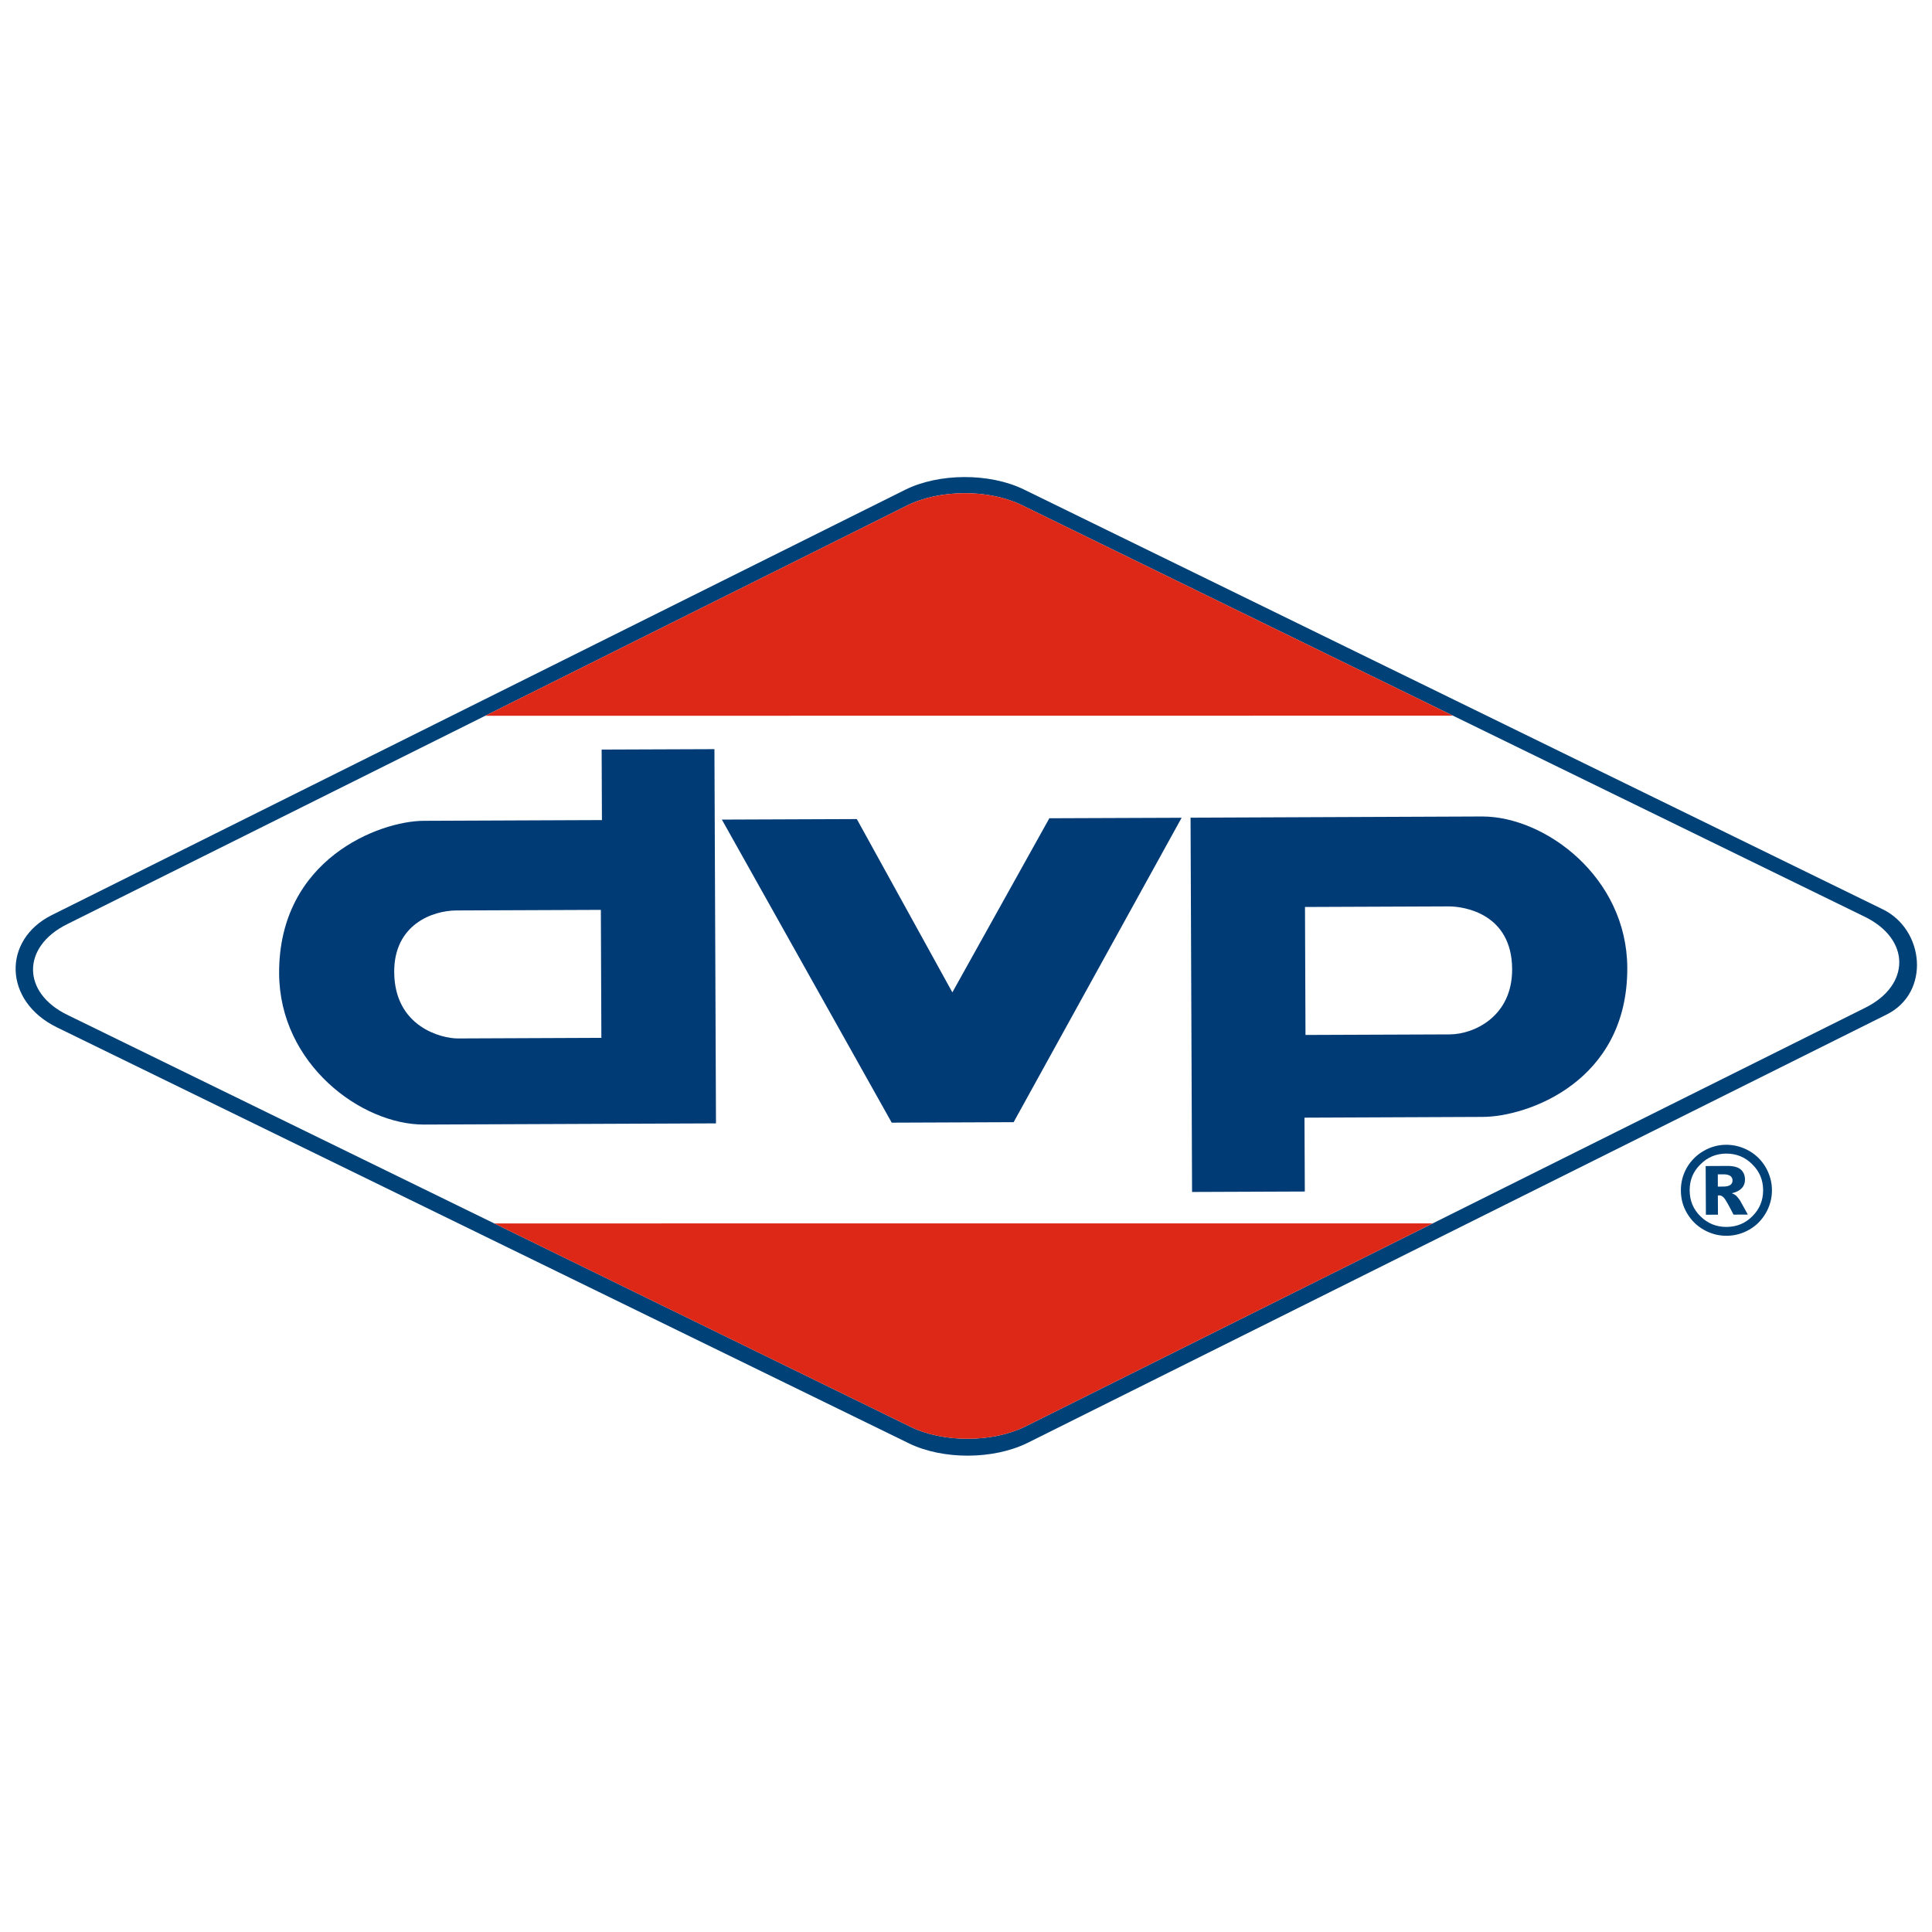 <?xml version="1.0" encoding="utf-8"?>
<!-- Generator: Adobe Illustrator 24.0.3, SVG Export Plug-In . SVG Version: 6.00 Build 0)  -->
<svg version="1.1" id="Capa_1" xmlns="http://www.w3.org/2000/svg" xmlns:xlink="http://www.w3.org/1999/xlink" x="0px" y="0px"
	 width="100px" height="100px" viewBox="0 0 100 100" style="enable-background:new 0 0 100 100;" xml:space="preserve">
<style type="text/css">
	.st0{fill:#E30613;}
	.st1{fill:#FFFFFF;}
	.st2{fill-rule:evenodd;clip-rule:evenodd;fill:#004177;}
	.st3{fill:#004177;}
	.st4{clip-path:url(#SVGID_2_);fill-rule:evenodd;clip-rule:evenodd;fill:#DD2818;}
	.st5{fill-rule:evenodd;clip-rule:evenodd;fill:#003B75;}
	.st6{fill:none;stroke:#FFFFFF;stroke-width:3;stroke-miterlimit:10;}
	.st7{fill-rule:evenodd;clip-rule:evenodd;fill:#FFFFFF;}
	.st8{fill-rule:evenodd;clip-rule:evenodd;fill:#18346D;}
	.st9{fill-rule:evenodd;clip-rule:evenodd;fill:#BB2E2D;}
	.st10{fill:#18346D;}
	.st11{clip-path:url(#SVGID_4_);fill:#FFFFFF;}
	.st12{fill:#104B9D;}
	.st13{fill:#DE1E2D;}
	.st14{filter:url(#Adobe_OpacityMaskFilter);}
	.st15{mask:url(#b_2_);fill-rule:evenodd;clip-rule:evenodd;fill:#DF050B;}
	.st16{fill-rule:evenodd;clip-rule:evenodd;fill:#FEFEFE;}
	.st17{fill-rule:evenodd;clip-rule:evenodd;fill:#004D97;}
	.st18{fill:#009A49;}
	.st19{fill:#352B6B;}
	.st20{fill:#372F8F;}
	.st21{fill:#E9292B;}
	.st22{fill:none;stroke:#372F8F;stroke-width:3.199;stroke-miterlimit:3.864;}
</style>
<g id="g300">
	<path id="path310" class="st0" d="M265.557,155.794h-99.998v-33.332h99.998V155.794z"/>
	<g id="g312" transform="translate(404.711,35.073)">
		<path id="path314" class="st1" d="M-151.083,117.18h-3.154l2.495-6.251h3.156L-151.083,117.18z M-202.748,117.18h-3.157
			l2.495-6.251h3.156L-202.748,117.18z M-146.165,117.039l3.596-9.876h-9.687c-3.011,0.07-4.037,3.409-4.037,3.409l-2.421,6.467
			h-5.139l2.421-6.75h2.937l1.1-3.339h-2.715l1.761-4.691h-4.623l-1.981,4.834h-2.862l-1.176,3.268h3.008l-2.567,6.748h-5.137
			l3.597-10.016h-4.478l-3.962,10.052l-3.962,0.036l-0.956-3.694l6.458-6.324h-5.356l-5.137,4.902l3.448-9.806h-4.477l-5.651,14.85
			h-3.669l3.523-9.946h-9.909c-2.573,0-3.67,2.771-3.67,2.771l-2.862,7.106h-3.669l3.597-9.876h-7.855l0.881-2.486h-7.779
			l0.806-2.418h-14.386v4.122h8.22l-5.425,14.339h4.697l4.618-12.066h3.083l-4.324,12.066h4.694l3.666-9.791h3.377l-3.81,9.791
			h6.324c0.154-0.11,1.344-0.953,3.175-2.295c0,0,0.434,1.748,1.843,2.295h3.319c0.07-0.09,0.538-0.519,2.802-2.367
			c0,0,0.109,1.646,1.658,2.367h4.004c0.09-0.104,0.712-0.786,2.631-2.349l-0.912,2.349h4.735l2.637-6.88l2.123,6.88h4.86
			l2.41-2.331c0.376,1.933,1.756,2.275,2.158,2.331h5.341l2.482-2.261c0.204,1.509,1.841,2.168,2.093,2.261h5.336l2.407-2.331
			c0.294,1.989,2.348,2.331,2.348,2.331h3.229l2.275-2.331c0.368,1.989,2.57,2.331,2.57,2.331h9.357v-3.681H-146.165z
			 M-168.404,102.259h-4.475l-1.322,3.695h4.478L-168.404,102.259z"/>
	</g>
</g>
<g>
	<path class="st2" d="M88.915,61.418l0.273-0.001c0.179,0.001,0.303-0.032,0.38-0.089c0.071-0.053,0.109-0.139,0.108-0.23
		c0.001-0.088-0.038-0.171-0.105-0.225c-0.073-0.058-0.198-0.09-0.365-0.09l-0.292,0.002L88.915,61.418z M88.285,60.354l1.124-0.005
		c0.325-0.002,0.551,0.063,0.698,0.188c0.141,0.131,0.212,0.303,0.213,0.516c0.002,0.172-0.048,0.315-0.159,0.441
		c-0.114,0.121-0.281,0.214-0.52,0.268c0.1,0.039,0.17,0.083,0.217,0.121c0.058,0.059,0.128,0.141,0.204,0.25l0.405,0.733
		l-0.74,0.003c-0.246-0.479-0.404-0.766-0.488-0.863c-0.082-0.09-0.162-0.134-0.249-0.134c-0.018,0-0.041,0-0.074,0.011l0.005,0.989
		l-0.624,0.003L88.285,60.354z M91.259,61.598c-0.003-0.524-0.187-0.967-0.563-1.334c-0.37-0.374-0.82-0.555-1.346-0.554
		c-0.524,0.002-0.977,0.189-1.346,0.567c-0.373,0.368-0.549,0.811-0.547,1.338c0.002,0.527,0.181,0.973,0.56,1.343
		c0.371,0.369,0.825,0.551,1.35,0.548c0.523-0.003,0.973-0.185,1.34-0.558C91.08,62.575,91.261,62.125,91.259,61.598 M91.715,61.598
		c0.003,0.423-0.106,0.819-0.312,1.183c-0.209,0.362-0.491,0.654-0.859,0.865c-0.365,0.209-0.756,0.316-1.18,0.318
		c-0.417,0.002-0.81-0.105-1.173-0.309c-0.366-0.206-0.658-0.496-0.871-0.859c-0.215-0.361-0.317-0.754-0.318-1.181
		C87,61.202,87.1,60.81,87.309,60.441c0.213-0.364,0.499-0.652,0.865-0.866c0.36-0.21,0.752-0.319,1.17-0.322
		c0.424,0,0.814,0.106,1.184,0.312c0.37,0.209,0.653,0.497,0.867,0.858C91.602,60.79,91.714,61.182,91.715,61.598"/>
	<path class="st1" d="M52.995,25.193l44.64,21.832c1.942,0.869,2.553,4.089,0.277,5.485L53.198,74.782
		c-1.772,0.884-4.403,0.894-6.182,0.024L2.261,52.961C0.044,51.487,0.11,48.613,2.3,47.415l44.515-22.196
		C48.587,24.335,51.218,24.325,52.995,25.193"/>
	<path class="st1" d="M50.076,76.078c-1.216,0-2.399-0.253-3.335-0.709L1.949,53.506l-0.034-0.024
		c-1.254-0.836-1.97-2.149-1.911-3.519c0.056-1.287,0.801-2.445,1.994-3.096l0.022-0.012l44.514-22.197
		c0.952-0.474,2.16-0.736,3.403-0.736c1.215,0,2.398,0.253,3.334,0.71l44.629,21.826c1.178,0.532,1.998,1.784,2.089,3.194
		c0.09,1.395-0.566,2.662-1.752,3.39l-0.046,0.027L53.477,75.342C52.526,75.816,51.318,76.078,50.076,76.078 M2.575,52.416
		l44.715,21.827c0.768,0.374,1.757,0.583,2.786,0.583c1.053,0,2.062-0.215,2.844-0.604l44.687-22.26
		c0.781-0.488,1.196-1.3,1.135-2.229c-0.062-0.941-0.608-1.799-1.361-2.136l-0.021-0.009L52.721,25.754
		c-0.767-0.372-1.755-0.581-2.783-0.581c-1.053,0-2.063,0.216-2.845,0.603L2.591,47.968c-0.811,0.449-1.298,1.195-1.335,2.05
		C1.217,50.934,1.709,51.827,2.575,52.416"/>
	<path class="st3" d="M52.989,25.332l44.456,21.731c2.169,1.05,2.484,4.314,0.213,5.446L53.191,74.681
		c-1.772,0.877-4.389,0.886-6.152,0.023L2.951,53.178c-2.784-1.356-2.835-4.534-0.269-5.814l44.155-22.006
		C48.596,24.479,51.211,24.47,52.989,25.332"/>
	<path class="st1" d="M52.887,26.144l43.646,21.314c2.355,1.158,2.367,3.529,0.017,4.7L53.081,73.83
		c-1.703,0.846-4.237,0.857-5.947,0.023L3.487,52.53c-2.362-1.149-2.371-3.521-0.019-4.691L46.94,26.17
		C48.642,25.322,51.177,25.312,52.887,26.144"/>
	<g>
		<defs>
			<path id="SVGID_1_" d="M49.944,25.527c-1.071,0-2.143,0.215-3.004,0.643L3.468,47.839c-2.352,1.17-2.342,3.542,0.019,4.692
				l43.645,21.322c1.711,0.834,4.246,0.824,5.948-0.023L96.55,52.158c2.35-1.17,2.338-3.542-0.018-4.7L52.887,26.144
				c-0.846-0.412-1.893-0.617-2.94-0.617H49.944z"/>
		</defs>
		<clipPath id="SVGID_2_">
			<use xlink:href="#SVGID_1_"  style="overflow:visible;"/>
		</clipPath>
		<polygon class="st4" points="19.277,18.03 82.466,17.772 82.602,37.042 19.354,37.049 		"/>
		<polygon class="st4" points="18.704,63.325 81.919,63.321 81.996,82.127 18.813,82.384 		"/>
	</g>
	<polygon class="st5" points="37.364,42.422 44.349,42.395 49.294,51.364 54.314,42.353 61.161,42.327 52.465,58.084 46.156,58.109 
			"/>
	<path class="st5" d="M67.546,46.945l7.43-0.03c0.829-0.005,3.281,0.39,3.292,3.247c0.011,2.44-1.958,3.37-3.226,3.378l-7.47,0.029
		L67.546,46.945z M61.623,42.323l15.098-0.062c3.248,0,7.487,3.132,7.507,7.831c0.025,5.916-5.193,7.712-7.482,7.719L67.52,57.85
		l0.017,3.823l-5.836,0.023L61.623,42.323z"/>
	<path class="st5" d="M31.127,53.719l-7.429,0.031c-0.827,0.002-3.281-0.583-3.294-3.442c-0.01-2.442,1.966-3.179,3.224-3.183
		l7.472-0.03L31.127,53.719z M37.059,58.146l-15.109,0.061c-3.246,0.01-7.483-3.128-7.503-7.826
		c-0.023-5.917,5.192-7.885,7.483-7.896l9.226-0.038l-0.015-3.649l5.838-0.022L37.059,58.146z"/>
</g>
<g>
	<path class="st6" d="M-111.903,57.356h69.253c7.561,0,13.696,6.13,13.696,13.696v40.953c0,7.567-6.135,13.696-13.696,13.696
		h-69.253c-7.567,0-13.699-6.129-13.699-13.696V71.052C-125.602,63.486-119.47,57.356-111.903,57.356z"/>
	<path class="st7" d="M-111.903,57.356h69.253c7.561,0,13.696,6.13,13.696,13.696v40.953c0,7.567-6.135,13.696-13.696,13.696
		h-69.253c-7.567,0-13.699-6.129-13.699-13.696V71.052C-125.602,63.486-119.47,57.356-111.903,57.356"/>
	<path class="st8" d="M-76.38,57.356h-35.522c-7.568,0-13.699,6.13-13.699,13.696v40.953c0,7.567,6.131,13.696,13.699,13.696h35.522
		V57.356z"/>
	<rect x="-110.838" y="103.19" class="st1" width="68.508" height="16.034"/>
	<path class="st9" d="M-28.953,112.005v-0.498l-14.195,14.194h0.499c3.218,0,6.172-1.12,8.509-2.979l2.207-2.207
		C-30.073,118.18-28.953,115.225-28.953,112.005"/>
	<path class="st8" d="M-106.88,114.56v-6.84h2.649c0.513,0.007,0.917,0.108,1.219,0.308c0.306,0.192,0.522,0.448,0.656,0.758
		c0.131,0.307,0.194,0.637,0.188,0.985c-0.008,0.705-0.224,1.229-0.654,1.559c-0.428,0.335-1.006,0.5-1.729,0.497h-0.814v2.733
		H-106.88z M-105.364,108.736v2.08h0.674c0.303,0.005,0.547-0.086,0.73-0.253c0.181-0.168,0.273-0.427,0.279-0.773
		c0-0.339-0.079-0.594-0.242-0.779c-0.164-0.176-0.435-0.273-0.812-0.276H-105.364z"/>
	<path class="st8" d="M-101.514,107.72h1.517v4.768c-0.01,0.352,0.052,0.626,0.176,0.845c0.124,0.222,0.363,0.331,0.711,0.342
		c0.344-0.011,0.579-0.12,0.705-0.342c0.126-0.219,0.186-0.493,0.174-0.845v-4.768h1.515v4.768
		c-0.005,0.578-0.125,1.027-0.343,1.346c-0.226,0.321-0.52,0.543-0.887,0.673c-0.36,0.125-0.747,0.185-1.163,0.182
		c-0.422,0.01-0.808-0.043-1.177-0.165c-0.358-0.113-0.649-0.338-0.878-0.649c-0.223-0.323-0.344-0.789-0.349-1.388V107.72z"/>
	<path class="st8" d="M-94.237,108.736v1.973h0.631c0.363,0.002,0.645-0.076,0.839-0.232c0.196-0.166,0.294-0.429,0.294-0.792
		c-0.006-0.633-0.357-0.948-1.051-0.948H-94.237z M-95.757,114.56v-6.84h2.803c0.632,0,1.116,0.15,1.467,0.444
		c0.352,0.292,0.528,0.734,0.535,1.318c0,0.459-0.104,0.834-0.307,1.121c-0.206,0.295-0.521,0.476-0.948,0.566v0.017
		c0.339,0.041,0.595,0.132,0.769,0.277c0.171,0.147,0.286,0.361,0.348,0.654c0.061,0.293,0.089,0.68,0.089,1.158
		c0,0.356,0.029,0.634,0.078,0.832c0.039,0.197,0.127,0.324,0.262,0.396v0.057h-1.643c-0.068-0.102-0.12-0.212-0.145-0.329
		c-0.029-0.128-0.039-0.254-0.039-0.387l-0.047-1.313c-0.009-0.278-0.08-0.49-0.223-0.635c-0.147-0.148-0.366-0.223-0.669-0.23
		h-0.809v2.894H-95.757z"/>
	<path class="st8" d="M-90.418,114.561l1.991-6.84h1.874l1.991,6.84h-1.58l-0.353-1.451h-1.995l-0.347,1.451H-90.418z
		 M-87.503,108.908l-0.722,3.071h1.475l-0.728-3.071H-87.503z"/>
	<path class="st8" d="M-81.527,114.56v-6.84h2.655c0.511,0.007,0.917,0.108,1.222,0.308c0.305,0.192,0.519,0.448,0.655,0.758
		c0.126,0.307,0.194,0.637,0.19,0.985c-0.01,0.705-0.232,1.229-0.656,1.559c-0.425,0.335-1.003,0.5-1.74,0.497h-0.801v2.733H-81.527
		z M-80.003,108.736v2.08h0.673c0.303,0.005,0.545-0.086,0.729-0.253c0.176-0.168,0.27-0.427,0.279-0.773
		c0-0.339-0.078-0.594-0.244-0.779c-0.164-0.176-0.434-0.273-0.812-0.276H-80.003z"/>
	<rect x="-75.984" y="107.72" class="st8" width="1.518" height="6.84"/>
	<polygon class="st8" points="-73.348,107.72 -71.603,107.72 -69.765,112.401 -69.742,112.401 -69.742,107.72 -68.357,107.72 
		-68.357,114.56 -70.082,114.56 -71.936,109.771 -71.957,109.771 -71.957,114.56 -73.348,114.56 	"/>
	<polygon class="st8" points="-67.701,107.72 -62.903,107.72 -62.903,108.852 -64.546,108.852 -64.546,114.56 -66.057,114.56 
		-66.057,108.852 -67.701,108.852 	"/>
	<path class="st8" d="M-62.343,107.72h1.518v4.768c-0.006,0.352,0.05,0.626,0.176,0.845c0.124,0.222,0.363,0.331,0.708,0.342
		c0.341-0.011,0.583-0.12,0.702-0.342c0.132-0.219,0.185-0.493,0.176-0.845v-4.768h1.525v4.768c-0.015,0.578-0.124,1.027-0.35,1.346
		c-0.231,0.321-0.519,0.543-0.885,0.673c-0.363,0.125-0.755,0.185-1.168,0.182c-0.424,0.01-0.812-0.043-1.17-0.165
		c-0.362-0.113-0.655-0.338-0.885-0.649c-0.227-0.323-0.342-0.789-0.347-1.388V107.72z"/>
	<path class="st8" d="M-55.068,108.736v1.973h0.63c0.364,0.002,0.643-0.076,0.84-0.232c0.199-0.166,0.293-0.429,0.298-0.792
		c-0.009-0.633-0.362-0.948-1.052-0.948H-55.068z M-56.591,114.56v-6.84h2.804c0.63,0,1.117,0.15,1.466,0.444
		c0.349,0.292,0.528,0.734,0.539,1.318c0,0.459-0.105,0.834-0.307,1.121c-0.205,0.295-0.524,0.476-0.948,0.566v0.017
		c0.335,0.041,0.594,0.132,0.767,0.277c0.174,0.147,0.289,0.361,0.352,0.654c0.061,0.293,0.087,0.68,0.087,1.158
		c0,0.356,0.027,0.634,0.072,0.832c0.042,0.197,0.129,0.324,0.27,0.396v0.057h-1.648c-0.07-0.102-0.116-0.212-0.143-0.329
		c-0.025-0.128-0.041-0.254-0.047-0.387l-0.041-1.313c-0.002-0.278-0.084-0.49-0.226-0.635c-0.145-0.148-0.362-0.223-0.663-0.23
		h-0.812v2.894H-56.591z"/>
	<path class="st8" d="M-51.247,114.561l1.989-6.84h1.872l1.989,6.84h-1.574l-0.346-1.451h-2.005l-0.35,1.451H-51.247z
		 M-48.333,108.908l-0.727,3.071h1.474l-0.724-3.071H-48.333z"/>
	<path class="st9" d="M-74.681,67.305l9.951-9.948h-6.033l-5.617,5.615v4.298C-75.806,67.27-75.246,67.293-74.681,67.305"/>
	<path class="st9" d="M-63.658,68.363l11.004-11.006h-6.025l-10.289,10.289C-67.14,67.826-65.357,68.056-63.658,68.363"/>
	<path class="st9" d="M-54.303,70.917l13.434-13.431c-0.583-0.076-1.174-0.129-1.779-0.129h-4.122l-12.09,12.083
		C-57.238,69.879-55.716,70.373-54.303,70.917"/>
	<path class="st9" d="M-46.627,75.323l13.8-13.806c-0.998-1.028-2.161-1.905-3.443-2.581l-13.902,13.901
		C-48.798,73.607-47.608,74.438-46.627,75.323"/>
	<path class="st9" d="M-43.449,81.295c0,1.652-0.704,3.229-1.936,4.699l16.359-16.359c-0.172-1.664-0.653-3.236-1.366-4.667
		L-44.06,78.64C-43.67,79.5-43.449,80.382-43.449,81.295"/>
	<path class="st9" d="M-74.493,103.19l8.611-8.611c-2.135,0.306-4.365,0.526-6.673,0.643l-3.825,3.826v4.141H-74.493z"/>
	<path class="st9" d="M-62.58,103.19l15.635-15.634c-2.636,2.242-6.624,4.139-11.534,5.498l-10.136,10.136H-62.58z"/>
	<polygon class="st9" points="-72.567,119.224 -76.38,123.038 -76.38,125.701 -73.015,125.701 -66.537,119.224 	"/>
	<polygon class="st9" points="-56.531,103.19 -50.502,103.19 -28.953,81.643 -28.953,75.61 	"/>
	<polygon class="st9" points="-60.656,119.224 -67.133,125.701 -61.107,125.701 -54.628,119.224 	"/>
	<polygon class="st9" points="-44.622,103.19 -42.33,103.19 -42.33,106.928 -28.953,93.549 -28.953,87.518 	"/>
	<polygon class="st9" points="-48.578,119.224 -55.054,125.701 -49.019,125.701 -42.543,119.224 	"/>
	<polygon class="st9" points="-42.33,112.976 -42.33,119.011 -28.953,105.632 -28.953,99.596 	"/>
	<path class="st7" d="M-109.462,81.295c0-7.747,14.778-14.028,33.007-14.028c18.226,0,33.005,6.281,33.005,14.028
		c0,7.755-14.779,14.03-33.005,14.03C-94.684,95.325-109.462,89.05-109.462,81.295"/>
	<path class="st10" d="M-76.455,96.065c-8.911,0-17.307-1.478-23.638-4.17c-6.518-2.772-10.114-6.535-10.114-10.6
		c0-4.058,3.596-7.826,10.114-10.598c6.33-2.688,14.726-4.17,23.638-4.17c8.917,0,17.305,1.482,23.632,4.17
		c6.527,2.772,10.117,6.54,10.117,10.598c0,4.065-3.589,7.828-10.117,10.6C-59.15,94.587-67.538,96.065-76.455,96.065
		 M-76.455,68.01c-8.72,0-16.911,1.436-23.05,4.047c-5.859,2.493-9.219,5.856-9.219,9.239c0,3.387,3.36,6.755,9.219,9.244
		c6.139,2.607,14.33,4.047,23.05,4.047c8.722,0,16.902-1.44,23.05-4.047c5.856-2.491,9.22-5.858,9.22-9.244
		c0-3.382-3.364-6.746-9.22-9.239C-59.553,69.445-67.733,68.01-76.455,68.01"/>
	<rect x="-81.057" y="78.01" class="st9" width="3.35" height="11.065"/>
	<polygon class="st9" points="-80.988,74.98 -79.25,73.557 -77.593,75.083 -79.151,76.324 	"/>
	<path class="st9" d="M-92.838,73.667c0,0,2.6-0.943,5.606-3.198c0,0,3.308,0.824,3.736,0.824c0.458,0,0.411-0.291,0.622-0.33
		c0.358-0.065,0.774,0.355,0.774,0.355s-1.651,2.573-1.651,2.625c0,0.157-1.453,0.126-5.085-0.676
		c-0.102-0.021-0.635,0.005-0.789,0.752v5.136c0,0,0.938,1.198,3.114-1.155c0.071-0.072,3.27,1.404,3.27,1.404v8.046
		c0,0-1.701,0.093-4.189,2.696c-0.037,0.038-3.197-1.136-4.411-0.747c-0.782,0.248-0.945-0.102-1.092,0.6
		c-0.01,0.052-0.939,0.303-0.939-0.149c0-0.451,2.235-3.758,2.235-3.758l5.181,1.052V81.31l-3.105,0.877l-3.276-2.306V73.667z"/>
	<path class="st9" d="M-61.297,89.551h3.083V78.426c0,0-1.174,0.069-4.141-0.776c-0.052-0.01-1.756,1.641-3.151,1.937
		c-0.411,0.089-0.147,2.293-0.147,2.293s0.848,0.297,0.848-0.253c0-1.014,1.19-1.247,1.937-1.343
		c1.378-0.182,2.688,1.843-0.15,2.438c-1.959,0.414-1.874,0.523-2.614,0.523c-0.322,0-3.423,5.495,2.665,6.335
		c0.9,0.125,0.519-0.503,1.668-0.814C-61.273,88.76-61.297,89.551-61.297,89.551"/>
	<path class="st7" d="M-61.324,86.78v-2.719c0,0-1.098,0.242-1.537,1.128C-63.017,85.504-63.302,86.993-61.324,86.78"/>
	<path class="st9" d="M-76.193,77.789v14.768h3.682v-2.781V88.71c0,0,3.628,2.984,4.871-1.128c0.034-0.102,0-8.058,0-8.058
		s-1.741-0.195-2.782-1.693l-2.088,0.751v-0.793H-76.193z"/>
	<path class="st7" d="M-70.994,81.32v5.072c0,0.417-0.339,0.76-0.758,0.76c-0.424,0-0.759-0.314-0.759-0.736l-0.003-5.052
		c0-0.42,0.339-0.758,0.763-0.758c0.419,0,0.758,0.338,0.758,0.758V81.32z"/>
</g>
<g>
	<g>
		<defs>
			<rect id="SVGID_3_" x="-117.964" y="151.413" width="100" height="65.656"/>
		</defs>
		<clipPath id="SVGID_4_">
			<use xlink:href="#SVGID_3_"  style="overflow:visible;"/>
		</clipPath>
		<path class="st11" d="M-104.075,151.413h76.607c0,0,10.278,0.149,9.525,12.371c0,0-0.167,1.638-0.519,2.979l-13.35,50.423h-76.405
			c0,0-10.177,0.259-9.733-12.303c0,0-0.079-0.659,0.513-3.094L-104.075,151.413z"/>
	</g>
	<path class="st12" d="M-28.291,153.816c5.919,0,9.202,5.723,7.331,12.783l-12.859,48.56h-74.366c-5.919,0-9.201-5.724-7.331-12.783
		l12.861-48.561L-28.291,153.816z"/>
	<path class="st1" d="M-108.438,191.352c-2.624-14.417,13.245-29.179,35.448-32.971c22.203-3.792,42.327,4.821,44.952,19.239
		c2.624,14.417-13.246,29.179-35.448,32.971C-85.688,214.383-105.814,205.77-108.438,191.352"/>
	<path class="st13" d="M-96.762,199.636l-1.874-0.005c-2.332,0-3.801-1.782-3.19-4.045l6.389-23.661
		c0.212-0.784,1.018-1.419,1.803-1.419h5.198c0.783,0,1.247,0.635,1.036,1.419L-93,192.664l7.509-0.002
		c0.783,0,1.247,0.635,1.036,1.418l-1.116,4.133c-0.212,0.783-1.018,1.419-1.803,1.419L-96.762,199.636z"/>
	<path class="st13" d="M-64.357,189.768c0.591-2.189,2.844-3.964,5.034-3.964c2.19,0,3.486,1.775,2.895,3.964
		c-0.592,2.189-2.846,3.964-5.035,3.964C-63.652,193.732-64.948,191.957-64.357,189.768 M-70.703,189.768
		c1.537-5.694,7.399-10.31,13.093-10.31c5.695,0,9.064,4.616,7.528,10.31c-1.538,5.694-7.4,10.31-13.095,10.31
		C-68.871,200.078-72.24,195.462-70.703,189.768"/>
	<path class="st13" d="M-38.134,168.895c2.543,0,4.136,1.941,3.472,4.402c-0.665,2.461-3.307,4.402-5.851,4.402
		c-2.543,0-4.135-1.941-3.471-4.402C-43.319,170.835-40.677,168.895-38.134,168.895"/>
	<path class="st13" d="M-45.484,181.251c0.212-0.783,1.018-1.419,1.803-1.419h4.989c0.783,0,1.247,0.636,1.036,1.419l-4.586,16.983
		c-0.211,0.783-1.017,1.418-1.802,1.418h-4.989c-0.783,0-1.248-0.636-1.036-1.418L-45.484,181.251z"/>
	<path class="st13" d="M-71.192,168.895c2.544,0,4.138,1.941,3.473,4.402c-0.665,2.461-3.307,4.402-5.851,4.402
		c-2.543,0-4.135-1.941-3.471-4.402C-76.376,170.835-73.734,168.895-71.192,168.895"/>
	<path class="st13" d="M-78.541,181.251c0.212-0.783,1.018-1.419,1.803-1.419h4.988c0.785,0,1.248,0.636,1.037,1.419l-4.586,16.983
		c-0.212,0.783-1.018,1.418-1.802,1.418h-4.989c-0.784,0-1.248-0.636-1.036-1.418L-78.541,181.251z"/>
	<path class="st1" d="M-62.958,187.464c0.887-1.036,1.933-1.587,3.713-1.587c1.78,0,2.873,0.979,2.965,2.417
		c0.243,3.717-3.257,5.257-5.091,5.476C-63.331,194.003-66.297,191.362-62.958,187.464"/>
</g>
<g>
	<g transform="translate(42 .866)">
		<defs>
			<filter id="Adobe_OpacityMaskFilter" filterUnits="userSpaceOnUse" x="-133.326" y="249.119" width="40.035" height="40.038">
				<feColorMatrix  type="matrix" values="1 0 0 0 0  0 1 0 0 0  0 0 1 0 0  0 0 0 1 0"/>
			</filter>
		</defs>
		<mask maskUnits="userSpaceOnUse" x="-133.326" y="249.119" width="40.035" height="40.038" id="b_2_">
			<g class="st14">
				<path id="a_2_" class="st7" d="M-133.326,249.119h40.035v40.038h-40.035V249.119z"/>
			</g>
		</mask>
		<path class="st15" d="M-133.326,269.139c0-11.056,8.962-20.02,20.019-20.02c11.056,0,20.017,8.964,20.017,20.02
			c0,11.055-8.961,20.019-20.017,20.019C-124.364,289.157-133.326,280.194-133.326,269.139"/>
	</g>
	<path class="st16" d="M-84.474,270.005c0-7.272,5.895-13.166,13.165-13.166c7.271,0,13.166,5.894,13.166,13.166
		c0,7.271-5.895,13.165-13.166,13.165C-78.579,283.17-84.474,277.275-84.474,270.005"/>
	<path class="st17" d="M-77.801,270.005c0-3.586,2.907-6.493,6.493-6.493c3.585,0,6.492,2.907,6.492,6.493
		c0,3.585-2.907,6.493-6.492,6.493C-74.894,276.497-77.801,273.59-77.801,270.005"/>
	<path class="st17" d="M-121.075,298.844v1.567h4.378v11.718h1.758v-11.718h4.395v-1.567H-121.075z M-106.956,304.706h3.779
		c0.802,0,1.431-0.082,1.885-0.243c0.454-0.169,0.797-0.436,1.032-0.798c0.236-0.369,0.353-0.767,0.353-1.196
		c0-0.628-0.229-1.145-0.687-1.55c-0.453-0.404-1.172-0.606-2.156-0.607h-4.206V304.706z M-108.713,312.129v-13.285h5.89
		c1.184,0,2.084,0.121,2.7,0.362c0.617,0.236,1.106,0.656,1.475,1.26c0.37,0.604,0.554,1.272,0.555,2.003
		c0,0.942-0.306,1.737-0.914,2.383c-0.612,0.646-1.555,1.058-2.828,1.233c0.464,0.223,0.817,0.442,1.061,0.66
		c0.512,0.472,0.999,1.061,1.458,1.768l2.312,3.616h-2.211l-1.759-2.764c-0.514-0.798-0.936-1.408-1.268-1.83
		c-0.333-0.423-0.632-0.72-0.898-0.888c-0.26-0.17-0.525-0.288-0.797-0.354c-0.199-0.043-0.526-0.064-0.978-0.064h-2.039v5.899
		C-106.956,312.129-108.713,312.129-108.713,312.129z M-95.04,312.129h1.758v-13.285h-1.758V312.129z"/>
	<g>
		<path class="st17" d="M-80.704,307.47l1.758,0.445c-0.369,1.444-1.032,2.547-1.994,3.307c-0.953,0.755-2.124,1.133-3.506,1.133
			c-1.432,0-2.597-0.29-3.497-0.869c-0.895-0.586-1.577-1.432-2.05-2.537c-0.465-1.106-0.697-2.293-0.697-3.561
			c0-1.384,0.263-2.588,0.789-3.616c0.531-1.032,1.284-1.814,2.257-2.347c0.978-0.536,2.053-0.806,3.225-0.806
			c1.331,0,2.448,0.338,3.354,1.015c0.905,0.677,1.537,1.628,1.894,2.855l-1.731,0.408c-0.308-0.967-0.756-1.67-1.341-2.112
			c-0.586-0.441-1.323-0.66-2.211-0.661c-1.021,0-1.876,0.244-2.565,0.734c-0.682,0.489-1.162,1.148-1.441,1.975
			c-0.278,0.822-0.417,1.671-0.417,2.547c0,1.13,0.163,2.118,0.49,2.964c0.332,0.84,0.846,1.467,1.54,1.884
			c0.695,0.417,1.447,0.626,2.257,0.626c0.984,0,1.818-0.284,2.501-0.852C-81.408,309.431-80.947,308.589-80.704,307.47
			 M-75.502,305.686c0,1.601,0.429,2.863,1.287,3.787c0.864,0.919,1.945,1.379,3.244,1.379c1.322,0,2.41-0.466,3.263-1.396
			c0.857-0.929,1.286-2.25,1.286-3.96c0-1.08-0.184-2.024-0.553-2.828c-0.361-0.809-0.897-1.433-1.603-1.875
			c-0.701-0.447-1.49-0.67-2.365-0.67c-1.245,0-2.317,0.429-3.218,1.286C-75.055,302.261-75.502,303.686-75.502,305.686
			 M-77.315,305.659c0-2.206,0.592-3.93,1.777-5.175c1.184-1.25,2.712-1.876,4.586-1.876c1.226,0,2.332,0.294,3.316,0.879
			c0.985,0.586,1.733,1.405,2.247,2.456c0.521,1.046,0.78,2.233,0.78,3.561c0,1.348-0.272,2.552-0.815,3.616
			c-0.545,1.063-1.315,1.871-2.312,2.42c-0.996,0.543-2.071,0.814-3.225,0.814c-1.251,0-2.37-0.301-3.354-0.905
			c-0.984-0.603-1.731-1.43-2.238-2.474C-77.062,307.931-77.315,306.825-77.315,305.659"/>
	</g>
	<path class="st17" d="M-62.418,312.129v-13.285h1.758v11.717h6.543v1.568H-62.418z"/>
	<g>
		<path class="st17" d="M-50.745,305.686c0,1.601,0.428,2.863,1.287,3.787c0.864,0.919,1.944,1.379,3.244,1.379
			c1.322,0,2.41-0.466,3.263-1.396c0.857-0.929,1.286-2.25,1.286-3.96c0-1.08-0.185-2.024-0.553-2.828
			c-0.363-0.809-0.897-1.433-1.604-1.875c-0.701-0.447-1.49-0.67-2.365-0.67c-1.246,0-2.318,0.429-3.218,1.286
			C-50.298,302.261-50.745,303.686-50.745,305.686 M-52.558,305.659c0-2.206,0.592-3.93,1.777-5.175
			c1.184-1.25,2.711-1.876,4.584-1.876c1.226,0,2.332,0.294,3.317,0.879c0.986,0.586,1.734,1.405,2.247,2.456
			c0.519,1.046,0.779,2.233,0.779,3.561c0,1.348-0.271,2.552-0.816,3.616c-0.543,1.063-1.314,1.871-2.31,2.42
			c-0.996,0.543-2.073,0.814-3.225,0.814c-1.25,0-2.369-0.301-3.354-0.905c-0.984-0.603-1.73-1.43-2.238-2.474
			C-52.304,307.931-52.558,306.825-52.558,305.659 M-35.802,304.706h3.779c0.803,0,1.432-0.082,1.885-0.243
			c0.452-0.169,0.798-0.436,1.032-0.798c0.236-0.369,0.353-0.767,0.353-1.196c0-0.628-0.229-1.145-0.687-1.55
			c-0.453-0.404-1.172-0.606-2.156-0.607h-4.206C-35.802,300.312-35.802,304.706-35.802,304.706z M-37.56,312.129v-13.285h5.891
			c1.184,0,2.084,0.121,2.7,0.362c0.617,0.236,1.109,0.656,1.477,1.26c0.369,0.604,0.553,1.272,0.553,2.003
			c0,0.942-0.306,1.737-0.916,2.383c-0.611,0.646-1.552,1.058-2.827,1.233c0.464,0.223,0.817,0.442,1.061,0.66
			c0.513,0.472,0.998,1.061,1.458,1.768l2.31,3.616h-2.209l-1.759-2.764c-0.514-0.798-0.936-1.408-1.269-1.83
			c-0.332-0.423-0.632-0.72-0.898-0.888c-0.26-0.17-0.525-0.288-0.796-0.354c-0.2-0.043-0.527-0.064-0.979-0.064h-2.039v5.899
			H-37.56L-37.56,312.129z M-23.544,310.156h0.411c0.198,0,0.332-0.028,0.402-0.088c0.073-0.057,0.108-0.135,0.108-0.232
			c0-0.063-0.017-0.118-0.051-0.165c-0.035-0.05-0.084-0.088-0.145-0.112c-0.062-0.024-0.174-0.036-0.339-0.036h-0.386V310.156z
			 M-23.884,311.34v-2.103h0.723c0.247,0,0.425,0.02,0.536,0.06c0.111,0.038,0.198,0.106,0.265,0.203
			c0.066,0.096,0.099,0.2,0.099,0.307c0,0.155-0.055,0.287-0.166,0.402c-0.11,0.113-0.255,0.178-0.435,0.191
			c0.073,0.031,0.133,0.068,0.177,0.111c0.085,0.084,0.188,0.222,0.311,0.418l0.256,0.411h-0.415l-0.185-0.332
			c-0.147-0.26-0.266-0.424-0.354-0.488c-0.064-0.048-0.154-0.073-0.274-0.073h-0.198v0.894H-23.884L-23.884,311.34z
			 M-23.027,308.629c-0.275,0-0.543,0.07-0.803,0.212c-0.258,0.139-0.462,0.342-0.609,0.603c-0.146,0.26-0.219,0.533-0.219,0.816
			c0,0.281,0.071,0.552,0.215,0.81c0.145,0.258,0.347,0.459,0.607,0.604c0.258,0.143,0.528,0.215,0.81,0.215
			c0.28,0,0.551-0.072,0.81-0.215c0.259-0.145,0.461-0.346,0.603-0.604c0.143-0.258,0.215-0.529,0.215-0.81
			c0-0.283-0.073-0.555-0.219-0.816c-0.145-0.261-0.349-0.463-0.609-0.603C-22.487,308.699-22.754,308.629-23.027,308.629
			L-23.027,308.629z M-23.027,308.306c0.328,0,0.647,0.085,0.96,0.253c0.313,0.167,0.555,0.408,0.731,0.722
			c0.174,0.313,0.261,0.639,0.261,0.979c0,0.337-0.085,0.66-0.258,0.971c-0.171,0.31-0.412,0.553-0.723,0.725
			c-0.309,0.17-0.632,0.256-0.97,0.256c-0.339,0-0.663-0.086-0.974-0.256c-0.308-0.173-0.55-0.415-0.722-0.725
			c-0.173-0.311-0.26-0.634-0.26-0.971c0-0.34,0.087-0.667,0.261-0.979c0.177-0.314,0.421-0.555,0.732-0.722
			C-23.674,308.39-23.355,308.306-23.027,308.306z"/>
	</g>
</g>
<g>
	<path class="st18" d="M-98.029-71.39c-1.065,0.823-2.56,1.289-3.979,1.289c-3.157,0-4.969-2.11-4.969-5.53
		c0-4.839,2.896-8.182,7.099-8.182c1.42,0,2.728,0.467,3.512,1.27l-1.7,2c-0.485-0.505-1.251-0.784-2.054-0.784
		c-2.242,0-3.625,2.204-3.625,5.586c0,2.054,0.785,3.175,2.224,3.175c0.859,0,1.756-0.317,2.448-0.822L-98.029-71.39z"/>
	<path class="st18" d="M-93.939-74.565c0.055,1.401,0.747,2.166,2.055,2.166c0.747,0,1.738-0.261,2.428-0.671l0.897,1.625
		c-1.046,0.822-2.727,1.344-4.203,1.344c-2.616,0-4.129-1.68-4.129-4.371c0-3.812,2.373-6.39,5.829-6.39
		c2.41,0,3.699,1.495,3.699,3.98c0,0.784-0.167,1.476-0.429,2.317H-93.939z M-90.203-76.396c0.019-0.169,0.019-0.336,0.019-0.523
		c0-1.139-0.43-1.793-1.29-1.793c-1.196,0-1.961,0.971-2.298,2.317H-90.203z"/>
	<path class="st18" d="M-71.859-77.704l-1.159,7.267h-2.97l1.084-6.819c0.131-0.803-0.112-1.27-0.691-1.27
		c-0.561,0-1.159,0.393-1.607,1.102l-1.102,6.987h-2.971l1.085-6.819c0.15-0.841-0.075-1.27-0.635-1.27
		c-0.579,0-1.214,0.393-1.681,1.121l-1.102,6.968h-2.97l1.606-10.088h2.84l-0.187,1.177c0.747-0.916,1.962-1.514,3.026-1.514
		c1.121,0,1.869,0.598,2.112,1.607c0.747-0.99,1.98-1.607,3.045-1.607C-72.382-80.862-71.56-79.685-71.859-77.704"/>
	<path class="st18" d="M-67.62-74.565c0.055,1.401,0.747,2.166,2.055,2.166c0.747,0,1.738-0.261,2.429-0.671l0.896,1.625
		c-1.046,0.822-2.727,1.344-4.203,1.344c-2.615,0-4.128-1.68-4.128-4.371c0-3.812,2.372-6.39,5.828-6.39
		c2.411,0,3.699,1.495,3.699,3.98c0,0.784-0.167,1.476-0.429,2.317H-67.62z M-63.884-76.396c0.019-0.169,0.019-0.336,0.019-0.523
		c0-1.139-0.43-1.793-1.289-1.793c-1.196,0-1.962,0.971-2.298,2.317H-63.884z"/>
	<path class="st18" d="M-50.528-77.704l-1.159,7.267h-2.951l1.083-6.819c0.112-0.803-0.186-1.27-0.841-1.27
		c-0.635,0-1.326,0.429-1.812,1.196l-1.083,6.894h-2.97l1.606-10.088h2.84l-0.187,1.177c0.804-0.971,2.037-1.514,3.12-1.514
		C-51.163-80.862-50.228-79.591-50.528-77.704"/>
	<path class="st18" d="M-48.643-73.37l0.804-5.007h-1.421l0.262-1.756l0.971-0.224c0.336-0.094,0.522-0.206,0.691-0.692l0.542-1.644
		h2.578l-0.337,2.167h2.411l-0.355,2.148h-2.392l-0.747,4.764c-0.13,0.822,0.15,1.139,0.766,1.139c0.393,0,0.897-0.112,1.495-0.336
		v2.167c-0.935,0.374-1.793,0.542-2.541,0.542C-47.821-70.1-48.979-71.239-48.643-73.37"/>
	<path class="st18" d="M-32.296-76.49c0,3.812-2.354,6.389-5.829,6.389c-2.616,0-4.129-1.681-4.129-4.391
		c0-3.793,2.372-6.37,5.829-6.37C-33.791-80.862-32.296-79.18-32.296-76.49 M-35.36-76.359c0-1.345-0.505-2.148-1.438-2.148
		c-1.495,0-2.372,1.681-2.372,3.886c0,1.364,0.485,2.186,1.42,2.186C-36.258-72.435-35.36-74.154-35.36-76.359"/>
	<path class="st18" d="M-26.32-76.583c1.271,0.355,2.858,0.841,2.858,2.69c0,2.26-2.11,3.792-5.025,3.792
		c-1.514,0-3.064-0.56-3.848-1.42l1.55-1.774c0.635,0.56,1.626,0.953,2.522,0.953c1.047,0,1.681-0.411,1.681-1.066
		c0-0.615-0.56-0.784-1.495-1.063c-1.213-0.355-2.877-0.935-2.877-2.785c0-2.205,1.813-3.605,4.577-3.605
		c1.328,0,2.804,0.448,3.681,1.159l-1.569,1.774c-0.503-0.411-1.382-0.691-2.222-0.691c-0.842,0-1.457,0.393-1.457,0.953
		C-27.945-77.069-27.347-76.882-26.32-76.583"/>
	<path class="st18" d="M-86.431-134.212H-98.19c-3.999,0-7.985,0.725-10.563,3.021c-6.275,5.586-6.46,12.14-5.093,17.941
		c0.009,0.039,0.018,0.078,0.027,0.117c0.035,0.147,0.075,0.292,0.113,0.437c0.699,2.534,2.185,5.328,4.142,7.546
		c-0.066-0.955-0.065-2.01,0.009-3.179c0.04-0.625,0.097-1.277,0.176-1.965c0.512-4.442,1.882-7.796,3.674-10.217
		c1.152-1.47,2.69-2.988,4.575-3.964c1.884-0.975,4.031-1.076,4.641-1.107c0.876-0.044,1.752,0,2.603,0h6.641
		c0.656,0,1.21-0.485,1.298-1.134l0.815-6.009C-85.027-133.513-85.637-134.212-86.431-134.212"/>
	<path class="st19" d="M-21.001-116.184c-0.854-3.166-2.819-5.268-5.952-6.29c-1.355-0.441-2.762-0.681-4.214-0.791
		c-2.047-0.154-4.11-0.045-6.191,0.411c-0.645,0.143-1.289,0.308-1.99,0.477c-0.004-0.257-0.026-0.433-0.004-0.608
		c0.415-3.344,0.843-6.687,1.253-10.031c0.134-1.088,0.038-1.19-1.023-1.192c-2.655-0.006-5.311-0.006-7.969,0
		c-1.034,0.002-1.117,0.077-1.246,1.131c-1.667,13.561-3.332,27.121-4.992,40.681h-0.001l-0.328,2.577
		c-0.044,0.341,0.222,0.643,0.566,0.643h14.19l-0.024-0.005c2.251-0.031,4.51-0.256,6.789-0.862c2.939-0.78,5.471-2.272,7.403-4.773
		c1.968-2.547,2.846-5.419,3.281-8.39c0.324-2.218,0.58-4.438,0.819-6.657C-20.398-112.027-20.451-114.15-21.001-116.184
		 M-30.762-108.661c-0.129,1.557-0.295,3.124-0.582,4.678c-0.229,1.234-0.578,2.478-1.03,3.677
		c-0.805,2.138-2.482,3.097-4.689,3.215c-1.566,0.084-3.122,0.022-4.681,0.005c-0.825-0.009-0.896-0.09-0.797-0.926
		c0.316-2.653,1.605-13.136,1.929-15.726c0.112-0.894,0.223-1.008,1.083-1.241c2.051-0.558,4.082-0.586,6.077-0.371
		c1.587,0.171,2.636,1.401,2.745,3.164C-30.637-111.025-30.665-109.84-30.762-108.661"/>
	<path class="st19" d="M-54.693-116.184c-0.854-3.166-2.819-5.268-5.952-6.29c-1.355-0.441-2.762-0.681-4.214-0.791
		c-2.047-0.154-4.11-0.045-6.191,0.411c-0.645,0.143-1.289,0.308-1.99,0.477c-0.004-0.257-0.026-0.433-0.004-0.608
		c0.415-3.344,0.843-6.687,1.253-10.031c0.134-1.088,0.038-1.19-1.023-1.192c-2.655-0.006-5.311-0.006-7.969,0
		c-1.034,0.002-1.117,0.077-1.246,1.131c-1.667,13.561-3.332,27.121-4.992,40.681h-0.001l-0.328,2.577
		c-0.044,0.341,0.222,0.643,0.566,0.643h14.19l-0.024-0.005c2.251-0.031,4.51-0.256,6.789-0.862c2.939-0.78,5.471-2.272,7.403-4.773
		c1.968-2.547,2.846-5.419,3.281-8.39c0.324-2.218,0.58-4.438,0.819-6.657C-54.091-112.027-54.144-114.15-54.693-116.184
		 M-64.454-108.661c-0.129,1.557-0.295,3.124-0.582,4.678c-0.229,1.234-0.578,2.478-1.03,3.677
		c-0.805,2.138-2.482,3.097-4.689,3.215c-1.566,0.084-3.122,0.022-4.681,0.005c-0.825-0.009-0.896-0.09-0.797-0.926
		c0.316-2.653,1.605-13.136,1.929-15.726c0.112-0.894,0.223-1.008,1.083-1.241c2.051-0.558,4.082-0.586,6.077-0.371
		c1.587,0.171,2.636,1.401,2.745,3.164C-64.329-111.025-64.358-109.84-64.454-108.661"/>
	<path class="st19" d="M-89.983-101.255c-3.354,1.864-11.223,3.858-16.912,2.102c-3.829-1.181-6.411-3.5-8.036-6.388v0.004
		c-1.542-2.408-3.006-8.152-3.275-12.53c-2.188,5.691-3.459,12.711-0.228,20.609c1.981,5.032,7.108,7.845,10.498,8.195
		c6.675,0.808,12.989-0.465,17.305-2.176c0.278-0.11,0.468-0.364,0.505-0.66l0.1-0.811v-0.005l0.42-3.398c0-0.002,0-0.005,0-0.007
		l0.533-4.329C-89.011-101.151-89.543-101.499-89.983-101.255"/>
</g>
<g>
	<ellipse class="st20" cx="-76.193" cy="346.707" rx="50" ry="16.158"/>
	<polygon class="st21" points="-62.266,357.506 -76.232,357.538 -90.199,357.506 -83.243,345.395 -76.232,333.317 -69.22,345.395 	
		"/>
	<polygon class="st22" points="-62.266,357.506 -76.232,357.538 -90.199,357.506 -83.243,345.395 -76.232,333.317 -69.22,345.395 	
		"/>
	<path class="st7" d="M-113.955,347.765h-3.762l1.22-3.444c0.13-0.391,0.251-0.778,0.358-1.161c0.108-0.382,0.203-0.749,0.282-1.101
		h0.02c0.081,0.376,0.171,0.739,0.272,1.088c0.102,0.349,0.219,0.707,0.348,1.073L-113.955,347.765z M-109.453,352.585
		l-4.822-13.506h-2.942l-4.722,13.506h2.621l0.941-2.762h5.102l0.94,2.762H-109.453z"/>
	<path class="st7" d="M-102.621,342.422c-0.855-0.048-1.537,0.147-2.047,0.585c-0.509,0.437-0.881,0.982-1.115,1.635h-0.04
		c0.06-0.359,0.105-0.717,0.135-1.075c0.03-0.358,0.045-0.667,0.045-0.925h-2.419v9.944h2.559v-4.061
		c0-2.766,0.92-3.961,2.761-3.583L-102.621,342.422z"/>
	<path class="st7" d="M-95.506,342.422c-0.854-0.048-1.537,0.147-2.047,0.585c-0.509,0.437-0.881,0.982-1.115,1.635h-0.04
		c0.06-0.359,0.105-0.717,0.136-1.075c0.03-0.358,0.044-0.667,0.044-0.925h-2.419v9.944h2.559v-4.061
		c0-2.766,0.921-3.961,2.762-3.583L-95.506,342.422z"/>
	<path class="st7" d="M-88.227,346.285h-3.666c0.076-0.609,0.285-1.09,0.626-1.443c0.341-0.353,0.78-0.534,1.316-0.541
		c0.548,0.005,0.975,0.18,1.282,0.526C-88.361,345.172-88.215,345.658-88.227,346.285z M-85.689,346.864
		c0.007-1.264-0.327-2.311-1.002-3.145c-0.676-0.834-1.735-1.266-3.179-1.297c-1.499,0.03-2.649,0.53-3.45,1.5
		c-0.8,0.97-1.204,2.23-1.213,3.781c0.009,1.744,0.433,3.029,1.276,3.855c0.843,0.825,2.059,1.235,3.647,1.227
		c0.626,0,1.242-0.054,1.849-0.162c0.607-0.108,1.178-0.266,1.712-0.477l-0.24-1.98c-0.435,0.201-0.904,0.355-1.403,0.461
		c-0.502,0.106-1,0.16-1.497,0.16c-0.92,0.002-1.611-0.226-2.069-0.683c-0.458-0.457-0.683-1.15-0.673-2.08h6.163
		c0.029-0.211,0.051-0.414,0.063-0.609C-85.694,347.217-85.688,347.035-85.689,346.864z"/>
	<path class="st7" d="M-77.696,347.423c-0.004,0.881-0.194,1.637-0.567,2.27c-0.374,0.633-0.899,0.964-1.575,0.994
		c-0.578-0.002-1.008-0.239-1.287-0.714c-0.278-0.474-0.417-1.177-0.415-2.11c0.012-1.219,0.247-2.09,0.703-2.615
		c0.456-0.525,1.056-0.782,1.799-0.768c0.221,0,0.441,0.014,0.664,0.042c0.223,0.028,0.45,0.067,0.678,0.118V347.423z
		 M-75.157,352.585v-14.607h-2.538v4.563c-0.219-0.029-0.431-0.05-0.638-0.062c-0.206-0.013-0.414-0.018-0.624-0.018
		c-1.664,0.027-2.954,0.553-3.869,1.58c-0.916,1.027-1.38,2.394-1.393,4.103c0,1.437,0.3,2.57,0.902,3.397
		c0.602,0.827,1.508,1.248,2.719,1.265c0.763-0.01,1.412-0.185,1.947-0.527c0.534-0.342,0.933-0.793,1.196-1.353h0.041
		c-0.041,0.276-0.071,0.56-0.09,0.853c-0.021,0.293-0.03,0.562-0.03,0.807H-75.157z"/>
	<path class="st7" d="M-65.994,347.564c-0.013,1.012-0.226,1.771-0.637,2.28c-0.412,0.508-0.94,0.763-1.585,0.763
		c-0.741-0.001-1.297-0.259-1.667-0.776c-0.37-0.516-0.555-1.285-0.555-2.307c0.023-1.015,0.257-1.758,0.703-2.228
		c0.446-0.47,0.967-0.701,1.559-0.696c0.748,0.004,1.3,0.257,1.654,0.761C-66.167,345.865-65.99,346.6-65.994,347.564z
		 M-63.355,347.423c-0.016-1.705-0.437-2.963-1.261-3.774c-0.826-0.811-1.951-1.214-3.38-1.207
		c-1.535,0.029-2.758,0.531-3.676,1.507c-0.914,0.976-1.383,2.254-1.406,3.835c0.016,1.758,0.437,3.035,1.263,3.829
		c0.824,0.794,1.95,1.186,3.379,1.172c1.516-0.028,2.736-0.531,3.659-1.51C-63.853,350.298-63.38,349.013-63.355,347.423z"/>
	<path class="st7" d="M-52.661,352.585v-6.984c0.016-0.894-0.197-1.642-0.641-2.242c-0.441-0.601-1.215-0.914-2.319-0.937
		c-0.814,0.009-1.505,0.195-2.075,0.557c-0.57,0.362-1.006,0.843-1.309,1.442l-0.02-0.02c0.049-0.272,0.085-0.573,0.107-0.902
		c0.022-0.33,0.034-0.615,0.034-0.858h-2.421v9.944h2.559v-4.801c0.016-0.897,0.24-1.652,0.675-2.265
		c0.433-0.613,0.981-0.933,1.65-0.958c0.462,0.004,0.783,0.151,0.962,0.44c0.18,0.29,0.266,0.697,0.259,1.222v6.363H-52.661z"/>
	<path class="st7" d="M-44.025,347.423c-0.004,0.881-0.194,1.637-0.569,2.27c-0.372,0.633-0.898,0.964-1.573,0.994
		c-0.579-0.002-1.009-0.239-1.287-0.714c-0.28-0.474-0.417-1.177-0.416-2.11c0.014-1.219,0.247-2.09,0.703-2.615
		c0.457-0.525,1.057-0.782,1.801-0.768c0.221,0,0.441,0.014,0.664,0.042c0.222,0.028,0.448,0.067,0.678,0.118V347.423z
		 M-41.485,352.585v-14.607h-2.54v4.563c-0.219-0.029-0.432-0.05-0.638-0.062c-0.205-0.013-0.414-0.018-0.623-0.018
		c-1.665,0.027-2.954,0.553-3.87,1.58c-0.916,1.027-1.379,2.394-1.392,4.103c0,1.437,0.3,2.57,0.903,3.397
		c0.602,0.827,1.508,1.248,2.718,1.265c0.763-0.01,1.412-0.185,1.946-0.527c0.534-0.342,0.933-0.793,1.197-1.353h0.038
		c-0.038,0.276-0.07,0.56-0.089,0.853c-0.019,0.293-0.03,0.562-0.03,0.807H-41.485z"/>
	<path class="st7" d="M-32.322,347.564c-0.014,1.012-0.227,1.771-0.639,2.28c-0.41,0.508-0.938,0.763-1.584,0.763
		c-0.741-0.001-1.296-0.259-1.667-0.776c-0.37-0.516-0.555-1.285-0.555-2.307c0.023-1.015,0.257-1.758,0.703-2.228
		c0.446-0.47,0.967-0.701,1.559-0.696c0.748,0.004,1.3,0.257,1.654,0.761C-32.496,345.865-32.32,346.6-32.322,347.564z
		 M-29.684,347.423c-0.017-1.705-0.437-2.963-1.263-3.774c-0.824-0.811-1.951-1.214-3.378-1.207
		c-1.535,0.029-2.759,0.531-3.675,1.507c-0.914,0.976-1.384,2.254-1.407,3.835c0.018,1.758,0.438,3.035,1.264,3.829
		c0.825,0.794,1.95,1.186,3.378,1.172c1.517-0.028,2.737-0.531,3.66-1.51C-30.183,350.298-29.709,349.013-29.684,347.423z"/>
	<path class="st7" d="M-30.259,342.06v0.414l0.21,0.001c0.081,0,0.142-0.007,0.182-0.023c0.039-0.016,0.069-0.04,0.091-0.074
		c0.021-0.035,0.034-0.072,0.034-0.114c0-0.041-0.013-0.078-0.034-0.111c-0.023-0.033-0.052-0.058-0.087-0.072
		c-0.036-0.014-0.096-0.021-0.182-0.021H-30.259z M-30.382,341.941h0.243c0.137,0,0.227,0.005,0.275,0.017
		c0.073,0.017,0.132,0.053,0.177,0.107c0.045,0.054,0.068,0.121,0.068,0.201c0,0.066-0.015,0.124-0.047,0.174
		c-0.031,0.05-0.076,0.089-0.134,0.114c-0.058,0.025-0.137,0.039-0.24,0.04l0.437,0.567h-0.148l-0.439-0.567h-0.069v0.567h-0.123
		V341.941z"/>
	<path class="st7" d="M-104.996,358.093l-0.076-0.567c-0.112,0.055-0.244,0.097-0.395,0.13c-0.152,0.034-0.296,0.05-0.435,0.052
		c-0.428-0.003-0.744-0.127-0.948-0.375c-0.203-0.248-0.305-0.602-0.303-1.064c-0.001-0.421,0.095-0.767,0.29-1.037
		c0.195-0.27,0.498-0.41,0.909-0.419c0.143,0,0.285,0.011,0.427,0.034c0.141,0.023,0.284,0.056,0.427,0.1l0.07-0.584
		c-0.139-0.033-0.281-0.06-0.429-0.08c-0.148-0.02-0.295-0.031-0.443-0.031c-0.441,0.004-0.806,0.096-1.094,0.277
		c-0.288,0.181-0.502,0.431-0.642,0.748c-0.141,0.318-0.211,0.683-0.21,1.096c-0.002,0.355,0.055,0.676,0.175,0.962
		c0.118,0.287,0.31,0.514,0.576,0.684c0.265,0.169,0.616,0.256,1.055,0.26c0.192-0.001,0.376-0.017,0.554-0.05
		C-105.31,358.198-105.146,358.153-104.996,358.093z"/>
	<path class="st7" d="M-102.128,357.188h-0.959l0.328-0.86c0.03-0.08,0.057-0.16,0.085-0.242c0.027-0.081,0.05-0.158,0.068-0.232
		h0.005c0.021,0.071,0.045,0.149,0.073,0.233c0.027,0.084,0.056,0.165,0.086,0.246L-102.128,357.188z M-101.052,358.234l-1.146-3.04
		h-0.743l-1.152,3.04h0.631l0.223-0.59h1.268l0.216,0.59H-101.052z"/>
	<polygon class="st7" points="-98.224,358.234 -98.224,357.685 -99.271,357.685 -99.271,355.194 -99.902,355.194 -99.902,358.234 	
		"/>
	<rect x="-97.044" y="355.194" class="st7" width="0.631" height="3.04"/>
	<path class="st7" d="M-92.775,356.702c-0.005,0.345-0.104,0.602-0.297,0.771c-0.193,0.17-0.449,0.254-0.767,0.253
		c-0.069,0-0.138-0.003-0.208-0.007c-0.069-0.004-0.127-0.008-0.172-0.011v-2.007c0.063-0.002,0.13-0.005,0.202-0.007
		c0.072-0.003,0.139-0.004,0.201-0.004c0.345,0,0.606,0.085,0.78,0.254C-92.862,356.113-92.775,356.366-92.775,356.702z
		 M-92.102,356.667c-0.007-0.524-0.155-0.904-0.447-1.139c-0.291-0.235-0.69-0.349-1.196-0.346c-0.185,0-0.381,0.002-0.585,0.005
		c-0.205,0.005-0.378,0.006-0.519,0.006v3.04c0.13,0.003,0.273,0.006,0.427,0.01c0.155,0.005,0.328,0.007,0.52,0.007
		c0.345,0,0.651-0.055,0.921-0.167c0.271-0.112,0.483-0.287,0.64-0.52C-92.186,357.33-92.106,357.031-92.102,356.667z"/>
	<path class="st7" d="M-89.329,357.188h-0.958l0.327-0.86c0.029-0.08,0.058-0.16,0.084-0.242c0.027-0.081,0.05-0.158,0.068-0.232
		h0.006c0.021,0.071,0.044,0.149,0.073,0.233c0.026,0.084,0.055,0.165,0.085,0.246L-89.329,357.188z M-88.252,358.234l-1.146-3.04
		h-0.742l-1.152,3.04h0.632l0.222-0.59h1.27l0.216,0.59H-88.252z"/>
	<path class="st7" d="M-85.026,356.702c-0.005,0.345-0.104,0.602-0.297,0.771c-0.194,0.17-0.449,0.254-0.768,0.253
		c-0.069,0-0.138-0.003-0.207-0.007c-0.069-0.004-0.128-0.008-0.173-0.011v-2.007c0.063-0.002,0.131-0.005,0.202-0.007
		c0.071-0.003,0.14-0.004,0.202-0.004c0.345,0,0.606,0.085,0.779,0.254C-85.113,356.113-85.026,356.366-85.026,356.702z
		 M-84.354,356.667c-0.006-0.524-0.154-0.904-0.446-1.139c-0.291-0.235-0.691-0.349-1.197-0.346c-0.185,0-0.38,0.002-0.585,0.005
		c-0.205,0.005-0.378,0.006-0.52,0.006v3.04c0.13,0.003,0.273,0.006,0.427,0.01c0.154,0.005,0.328,0.007,0.52,0.007
		c0.344,0,0.652-0.055,0.921-0.167c0.27-0.112,0.483-0.287,0.639-0.52C-84.438,357.33-84.358,357.031-84.354,356.667z"/>
	<path class="st7" d="M-79.744,356.199c-0.002,0.179-0.058,0.314-0.169,0.406c-0.11,0.091-0.265,0.138-0.464,0.138
		c-0.041,0-0.088-0.001-0.138-0.005c-0.05-0.004-0.093-0.01-0.13-0.019v-1.03c0.041-0.003,0.089-0.004,0.142-0.005
		c0.053,0,0.11-0.001,0.169,0c0.196,0.003,0.343,0.052,0.442,0.146C-79.794,355.925-79.744,356.047-79.744,356.199z
		 M-79.072,356.159c-0.003-0.31-0.107-0.55-0.315-0.722c-0.209-0.17-0.507-0.258-0.895-0.26c-0.181,0.001-0.359,0.003-0.535,0.007
		c-0.173,0.003-0.328,0.006-0.458,0.01v3.04h0.63v-1.001c0.041,0.003,0.085,0.006,0.135,0.008c0.05,0.002,0.095,0.004,0.133,0.004
		c0.393-0.004,0.708-0.102,0.943-0.293C-79.199,356.76-79.077,356.495-79.072,356.159z"/>
	<path class="st7" d="M-75.699,356.726c-0.005,0.338-0.093,0.591-0.259,0.757c-0.166,0.166-0.375,0.249-0.624,0.249
		c-0.297-0.006-0.511-0.108-0.645-0.301c-0.134-0.193-0.199-0.438-0.198-0.735c0.007-0.328,0.095-0.578,0.261-0.749
		c0.165-0.171,0.368-0.256,0.606-0.257c0.263,0,0.471,0.089,0.626,0.263C-75.78,356.128-75.702,356.386-75.699,356.726z
		 M-75.022,356.685c-0.006-0.515-0.146-0.901-0.417-1.158c-0.271-0.257-0.629-0.386-1.078-0.386
		c-0.285,0.001-0.547,0.066-0.784,0.194c-0.238,0.127-0.428,0.31-0.573,0.548c-0.144,0.239-0.218,0.525-0.222,0.86
		c0,0.464,0.123,0.835,0.368,1.113c0.247,0.279,0.618,0.423,1.111,0.43c0.294-0.001,0.56-0.065,0.801-0.191
		c0.241-0.127,0.432-0.31,0.575-0.547C-75.099,357.309-75.025,357.021-75.022,356.685z"/>
	<path class="st7" d="M-72.261,356.082c-0.001,0.146-0.051,0.261-0.15,0.347c-0.096,0.086-0.23,0.131-0.4,0.133
		c-0.049,0-0.099-0.002-0.15-0.004c-0.05-0.002-0.097-0.005-0.142-0.008v-0.877c0.041-0.006,0.083-0.009,0.125-0.01
		c0.044-0.001,0.091-0.002,0.143-0.001c0.18,0,0.321,0.036,0.421,0.108C-72.313,355.839-72.262,355.944-72.261,356.082z
		 M-71.426,358.234l-0.753-1.018c-0.047-0.064-0.091-0.124-0.132-0.18c-0.039-0.057-0.078-0.105-0.114-0.147
		c0.247-0.037,0.446-0.13,0.597-0.277c0.151-0.147,0.228-0.344,0.234-0.594c-0.003-0.28-0.104-0.491-0.301-0.631
		c-0.199-0.139-0.481-0.21-0.846-0.21c-0.191,0-0.376,0.002-0.554,0.004c-0.179,0.003-0.325,0.007-0.44,0.013v3.04h0.631v-1.251
		h0.028l0.873,1.251H-71.426z"/>
	<path class="st7" d="M-66.212,357.041c-0.009-0.302-0.099-0.529-0.27-0.68c-0.17-0.152-0.368-0.27-0.591-0.353
		c-0.226-0.083-0.423-0.173-0.595-0.269c-0.169-0.096-0.259-0.239-0.269-0.43c0.001-0.166,0.063-0.3,0.188-0.401
		c0.124-0.1,0.309-0.152,0.555-0.155c0.118,0.001,0.238,0.011,0.359,0.03c0.121,0.02,0.238,0.046,0.354,0.082l0.035-0.566
		c-0.12-0.022-0.24-0.038-0.36-0.051c-0.118-0.013-0.236-0.019-0.354-0.019c-0.462,0.006-0.817,0.112-1.069,0.321
		c-0.252,0.208-0.378,0.485-0.38,0.83c0.008,0.312,0.099,0.543,0.269,0.696c0.172,0.151,0.369,0.268,0.593,0.348
		c0.226,0.081,0.424,0.168,0.593,0.265c0.172,0.097,0.262,0.245,0.271,0.446c-0.006,0.212-0.082,0.366-0.229,0.464
		c-0.148,0.098-0.333,0.145-0.556,0.144c-0.145-0.001-0.288-0.015-0.433-0.042c-0.143-0.027-0.272-0.062-0.385-0.104l-0.034,0.601
		c0.114,0.03,0.239,0.053,0.373,0.07c0.138,0.015,0.276,0.024,0.421,0.025c0.476-0.007,0.845-0.125,1.11-0.354
		C-66.35,357.71-66.216,357.411-66.212,357.041z"/>
	<rect x="-64.904" y="355.194" class="st7" width="0.632" height="3.04"/>
	<polygon class="st7" points="-60.92,358.234 -60.92,357.732 -62.078,357.732 -62.078,356.912 -60.973,356.912 -60.973,356.434 
		-62.078,356.434 -62.078,355.69 -60.92,355.69 -60.92,355.194 -62.708,355.194 -62.708,358.234 	"/>
	<path class="st7" d="M-55.647,358.234l-0.457-3.04h-0.813l-0.584,1.724c-0.033,0.095-0.061,0.185-0.086,0.271
		c-0.026,0.087-0.05,0.182-0.073,0.285h-0.006c-0.018-0.094-0.04-0.19-0.068-0.287c-0.026-0.097-0.054-0.192-0.084-0.287
		l-0.567-1.707h-0.79l-0.467,3.04h0.631l0.199-1.555c0.018-0.133,0.033-0.259,0.046-0.378c0.014-0.118,0.024-0.234,0.03-0.347h0.006
		c0.021,0.104,0.048,0.217,0.083,0.337c0.032,0.121,0.068,0.236,0.104,0.347l0.52,1.596h0.668l0.572-1.719
		c0.032-0.1,0.061-0.198,0.088-0.295c0.026-0.097,0.047-0.187,0.065-0.273h0.004c0.01,0.084,0.021,0.186,0.033,0.302
		c0.013,0.116,0.03,0.247,0.051,0.393l0.228,1.591H-55.647z"/>
	<path class="st7" d="M-52.694,356.199c-0.001,0.179-0.058,0.314-0.169,0.406c-0.11,0.091-0.265,0.138-0.463,0.138
		c-0.043,0-0.089-0.001-0.139-0.005c-0.05-0.004-0.093-0.01-0.131-0.019v-1.03c0.042-0.003,0.09-0.004,0.143-0.005
		c0.053,0,0.109-0.001,0.169,0c0.195,0.003,0.344,0.052,0.442,0.146C-52.744,355.925-52.694,356.047-52.694,356.199z
		 M-52.023,356.159c-0.002-0.31-0.107-0.55-0.316-0.722c-0.209-0.17-0.506-0.258-0.894-0.26c-0.182,0.001-0.359,0.003-0.535,0.007
		c-0.175,0.003-0.327,0.006-0.459,0.01v3.04h0.63v-1.001c0.04,0.003,0.085,0.006,0.135,0.008c0.051,0.002,0.095,0.004,0.135,0.004
		c0.392-0.004,0.707-0.102,0.941-0.293C-52.149,356.76-52.029,356.495-52.023,356.159z"/>
	<path class="st7" d="M-49.304,356.082c-0.003,0.146-0.052,0.261-0.15,0.347c-0.097,0.086-0.231,0.131-0.401,0.133
		c-0.049,0-0.099-0.002-0.15-0.004c-0.05-0.002-0.097-0.005-0.142-0.008v-0.877c0.04-0.006,0.082-0.009,0.127-0.01
		c0.043-0.001,0.09-0.002,0.144-0.001c0.179,0,0.319,0.036,0.419,0.108C-49.357,355.839-49.306,355.944-49.304,356.082z
		 M-48.468,358.234l-0.754-1.018c-0.046-0.064-0.09-0.124-0.131-0.18c-0.041-0.057-0.08-0.105-0.115-0.147
		c0.247-0.037,0.447-0.13,0.599-0.277c0.151-0.147,0.228-0.344,0.232-0.594c-0.003-0.28-0.103-0.491-0.301-0.631
		c-0.198-0.139-0.48-0.21-0.845-0.21c-0.192,0-0.376,0.002-0.554,0.004c-0.178,0.003-0.325,0.007-0.44,0.013v3.04h0.631v-1.251h0.03
		l0.872,1.251H-48.468z"/>
	<polygon class="st7" points="-45.431,358.234 -45.431,357.732 -46.589,357.732 -46.589,356.912 -45.483,356.912 -45.483,356.434 
		-46.589,356.434 -46.589,355.69 -45.431,355.69 -45.431,355.194 -47.22,355.194 -47.22,358.234 	"/>
</g>
</svg>
